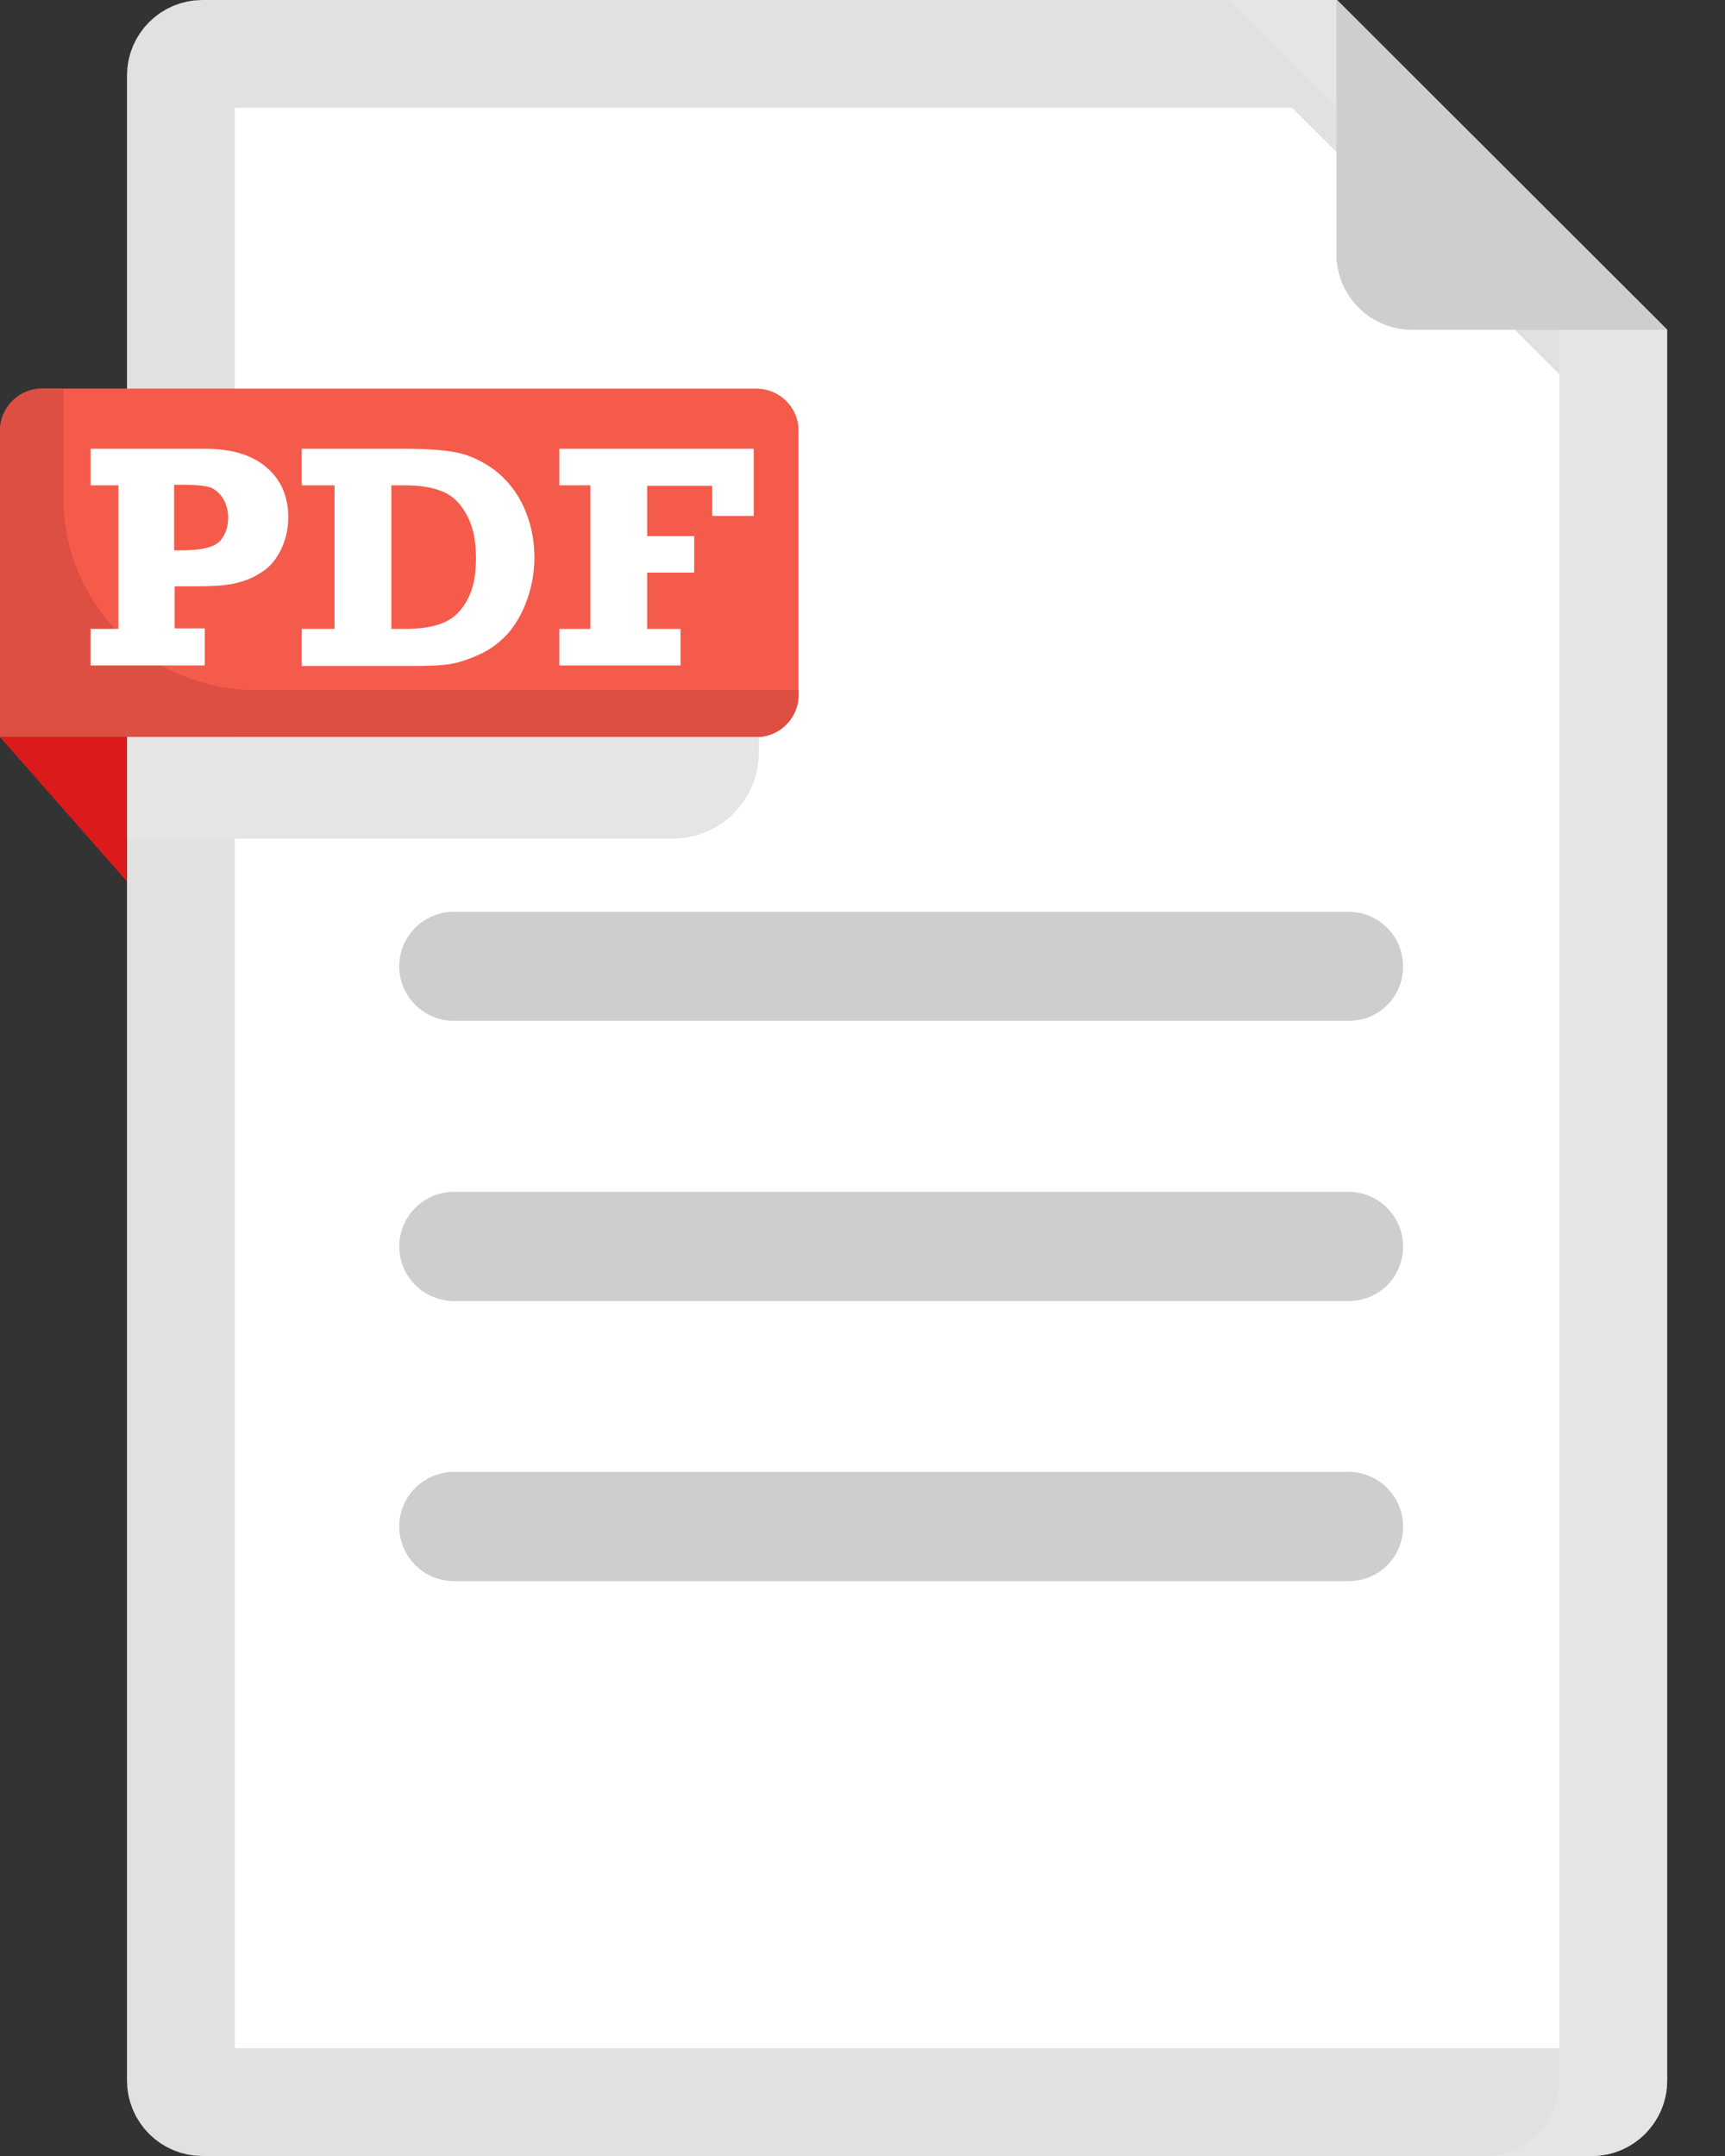 <svg width="16" height="20" viewBox="0 0 16 20" fill="none" xmlns="http://www.w3.org/2000/svg">
<rect x="0" y="0" width="16" height="20" fill="#333333" stroke="none"/>
<g id="XMLID_2268_">
<path id="XMLID_2287_" d="M14.964 3.266V19.301C14.964 19.41 14.874 19.5 14.765 19.5H1.877C1.768 19.5 1.678 19.41 1.678 19.301V0.699C1.678 0.59 1.768 0.5 1.877 0.5H12.192L14.964 3.266Z" fill="white" stroke="#E1E1E1"/>
<path id="XMLID_2286_" d="M15.462 3.059V19.301C15.462 19.686 15.148 20 14.763 20H13.765C14.15 20 14.464 19.686 14.464 19.301V3.059L11.404 0H12.402L15.462 3.059Z" fill="#E5E5E5"/>
<path id="XMLID_2285_" d="M15.461 3.059H13.096C12.711 3.059 12.396 2.745 12.396 2.36V0L15.461 3.059Z" fill="#CECECE"/>
<path id="XMLID_2284_" d="M12.508 9.47H4.21C3.931 9.47 3.703 9.243 3.703 8.964C3.703 8.685 3.931 8.458 4.21 8.458H12.508C12.787 8.458 13.014 8.685 13.014 8.964C13.014 9.248 12.792 9.47 12.508 9.47Z" fill="#CECECE"/>
<path id="XMLID_2283_" d="M12.508 12.069H4.21C3.931 12.069 3.703 11.841 3.703 11.562C3.703 11.284 3.931 11.056 4.21 11.056H12.508C12.787 11.056 13.014 11.284 13.014 11.562C13.014 11.846 12.792 12.069 12.508 12.069Z" fill="#CECECE"/>
<path id="XMLID_2282_" d="M12.508 14.667H4.21C3.931 14.667 3.703 14.439 3.703 14.16C3.703 13.882 3.931 13.654 4.21 13.654H12.508C12.787 13.654 13.014 13.882 13.014 14.16C13.014 14.444 12.792 14.667 12.508 14.667Z" fill="#CECECE"/>
<path id="XMLID_2281_" d="M7.016 6.837H0V3.995C0 3.783 0.172 3.605 0.39 3.605H7.016C7.229 3.605 7.407 3.778 7.407 3.995V6.447C7.407 6.659 7.234 6.837 7.016 6.837Z" fill="#F55B4B"/>
<path id="XMLID_2280_" d="M7.407 6.396V6.447C7.407 6.659 7.234 6.837 7.016 6.837H0V3.995C0 3.783 0.172 3.605 0.39 3.605H0.588V4.618C0.588 5.601 1.383 6.401 2.371 6.401H7.407V6.396Z" fill="#DD4E43"/>
<path id="XMLID_2279_" d="M0 6.837L1.175 8.174V6.837H0Z" fill="#DB1B1B"/>
<g id="XMLID_2270_">
<path id="XMLID_2276_" d="M1.899 5.834V6.173H0.84V5.834H1.098V4.502H0.84V4.163H1.899C2.147 4.163 2.334 4.218 2.471 4.335C2.608 4.451 2.674 4.608 2.674 4.801C2.674 4.912 2.648 5.013 2.603 5.105C2.557 5.196 2.496 5.267 2.42 5.312C2.344 5.363 2.263 5.393 2.167 5.414C2.071 5.434 1.954 5.439 1.813 5.439H1.62V5.829H1.899V5.834ZM1.62 5.105H1.696C1.873 5.105 1.99 5.074 2.04 5.019C2.091 4.963 2.116 4.887 2.116 4.801C2.116 4.73 2.096 4.664 2.061 4.613C2.025 4.563 1.985 4.532 1.939 4.517C1.894 4.507 1.818 4.497 1.711 4.497H1.615V5.105H1.62Z" fill="white"/>
<path id="XMLID_2273_" d="M2.799 6.173V5.834H3.103V4.502H2.799V4.163H3.751C3.954 4.163 4.111 4.173 4.238 4.198C4.359 4.223 4.476 4.279 4.587 4.36C4.699 4.446 4.79 4.558 4.856 4.699C4.921 4.841 4.957 4.998 4.957 5.17C4.957 5.312 4.932 5.444 4.886 5.571C4.84 5.697 4.78 5.798 4.709 5.879C4.638 5.955 4.557 6.021 4.455 6.067C4.359 6.112 4.268 6.143 4.187 6.158C4.106 6.173 3.979 6.178 3.807 6.178H2.799V6.173ZM3.63 5.834H3.756C3.908 5.834 4.03 5.814 4.121 5.773C4.212 5.733 4.283 5.662 4.334 5.565C4.39 5.464 4.415 5.338 4.415 5.176C4.415 5.024 4.39 4.892 4.334 4.786C4.278 4.679 4.207 4.603 4.111 4.563C4.02 4.522 3.898 4.502 3.756 4.502H3.63V5.834Z" fill="white"/>
<path id="XMLID_2271_" d="M5.188 6.173V5.834H5.476V4.502H5.188V4.163H6.991V4.786H6.606V4.507H6.003V4.973H6.439V5.312H6.003V5.834H6.312V6.173H5.188Z" fill="white"/>
</g>
<path id="XMLID_2269_" d="M6.244 7.779H1.178V6.837H7.039V6.989C7.034 7.424 6.679 7.779 6.244 7.779Z" fill="#E5E5E5"/>
</g>
</svg>
